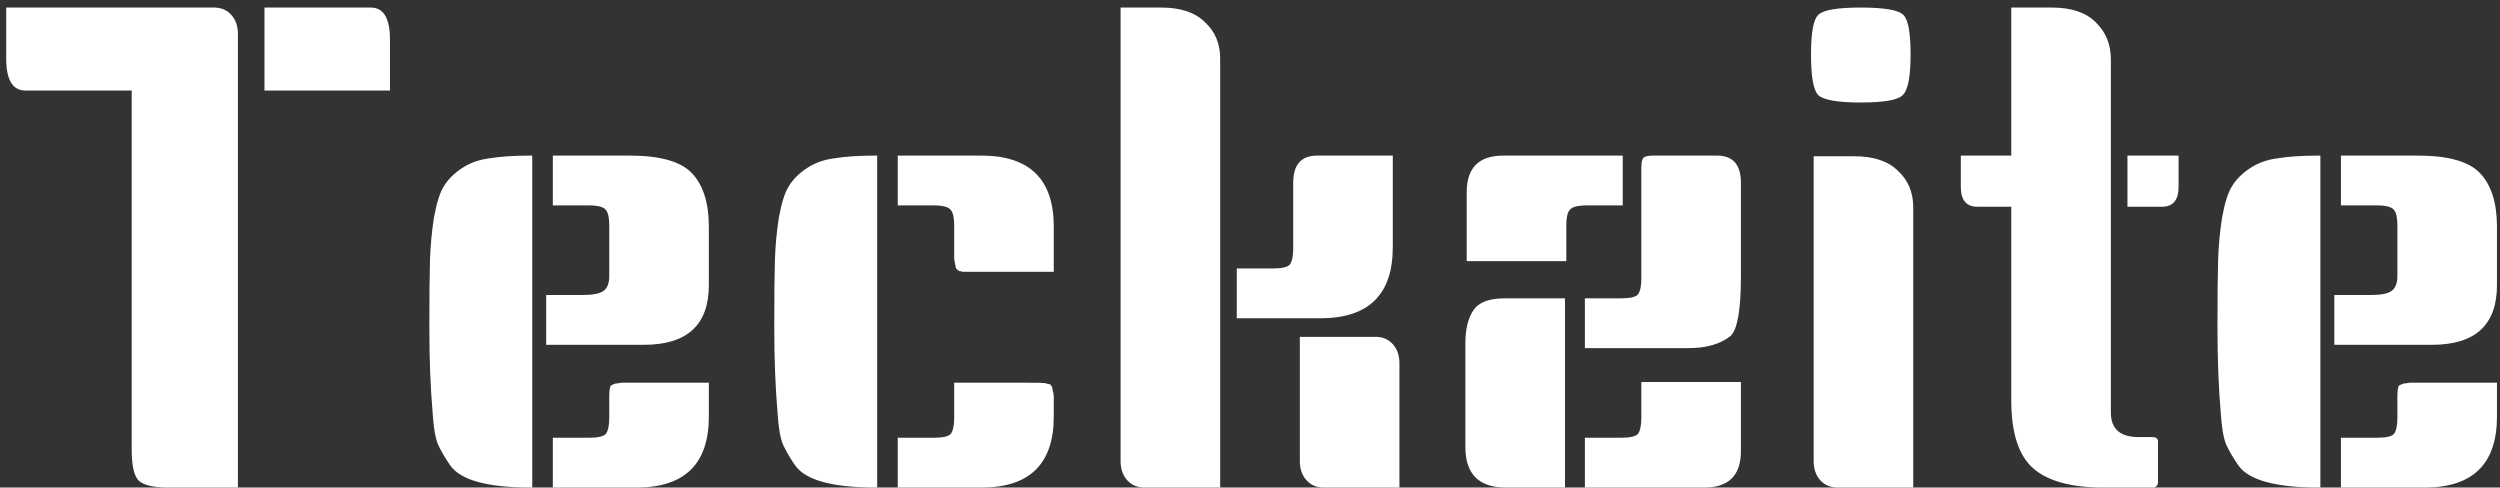 <svg width="241" height="47" viewBox="0 0 241 47" fill="none" xmlns="http://www.w3.org/2000/svg">
<rect x="0" y="0" width="241" height="47" fill="#333333" stroke="none"/>
<path d="M0.6 0.728H20.632C21.315 0.728 21.869 0.963 22.296 1.432C22.723 1.901 22.936 2.52 22.936 3.288V47H16.216C14.765 47 13.805 46.765 13.336 46.296C12.909 45.827 12.696 44.845 12.696 43.352V8.728H2.456C1.219 8.728 0.6 7.704 0.6 5.656V0.728ZM25.496 0.728H35.736C36.973 0.728 37.592 1.752 37.592 3.8V8.728H25.496V0.728ZM51.309 47H51.181C46.957 47 44.354 46.275 43.373 44.824C42.904 44.141 42.52 43.48 42.221 42.84C41.965 42.2 41.794 41.197 41.709 39.832C41.496 37.357 41.389 34.605 41.389 31.576C41.389 28.547 41.41 26.371 41.453 25.048C41.496 23.683 41.624 22.317 41.837 20.952C42.093 19.544 42.413 18.541 42.797 17.944C43.181 17.304 43.757 16.728 44.525 16.216C45.293 15.704 46.189 15.384 47.213 15.256C48.237 15.085 49.56 15 51.181 15H51.309V47ZM68.333 36.888V40.152C68.333 44.717 66.008 47 61.357 47H53.293V42.2H56.749C57.645 42.2 58.2 42.072 58.413 41.816C58.626 41.517 58.733 41.005 58.733 40.28V38.232C58.733 37.592 58.797 37.229 58.925 37.144C59.096 37.059 59.202 37.016 59.245 37.016C59.288 36.973 59.394 36.952 59.565 36.952C59.778 36.909 59.928 36.888 60.013 36.888C62.786 36.888 65.56 36.888 68.333 36.888ZM53.293 15H60.717C63.661 15 65.666 15.576 66.733 16.728C67.8 17.88 68.333 19.587 68.333 21.848V27.48C68.333 31.32 66.242 33.24 62.061 33.24H52.653V28.44H56.109C57.133 28.44 57.816 28.312 58.157 28.056C58.541 27.8 58.733 27.309 58.733 26.584V21.72C58.733 20.995 58.626 20.504 58.413 20.248C58.2 19.949 57.645 19.8 56.749 19.8H53.293V15ZM84.559 47H84.431C80.207 47 77.604 46.275 76.623 44.824C76.154 44.141 75.77 43.48 75.471 42.84C75.215 42.2 75.044 41.197 74.959 39.832C74.746 37.357 74.639 34.605 74.639 31.576C74.639 28.547 74.66 26.371 74.703 25.048C74.746 23.683 74.874 22.317 75.087 20.952C75.343 19.544 75.663 18.541 76.047 17.944C76.431 17.304 77.007 16.728 77.775 16.216C78.543 15.704 79.439 15.384 80.463 15.256C81.487 15.085 82.81 15 84.431 15H84.559V47ZM91.983 36.888C94.842 36.888 97.018 36.888 98.511 36.888C100.004 36.888 100.772 36.909 100.815 36.952C100.858 36.952 100.922 36.973 101.007 37.016C101.135 37.016 101.22 37.037 101.263 37.08C101.306 37.123 101.348 37.187 101.391 37.272C101.434 37.315 101.455 37.4 101.455 37.528C101.54 37.827 101.583 38.061 101.583 38.232V40.152C101.583 44.717 99.258 47 94.607 47H86.543V42.2H89.999C90.895 42.2 91.45 42.072 91.663 41.816C91.876 41.517 91.983 41.005 91.983 40.28V36.888ZM86.543 15H94.607C99.258 15 101.583 17.283 101.583 21.848V26.2C98.724 26.2 96.548 26.2 95.055 26.2C93.562 26.2 92.794 26.2 92.751 26.2C92.708 26.157 92.623 26.136 92.495 26.136C92.41 26.093 92.346 26.051 92.303 26.008C92.26 25.965 92.218 25.923 92.175 25.88C92.132 25.795 92.111 25.709 92.111 25.624C92.026 25.283 91.983 25.027 91.983 24.856V21.72C91.983 20.995 91.876 20.504 91.663 20.248C91.45 19.949 90.895 19.8 89.999 19.8H86.543V15ZM108.025 0.728H111.929C113.806 0.728 115.214 1.197 116.153 2.136C117.134 3.032 117.625 4.205 117.625 5.656V47H110.329C109.646 47 109.091 46.765 108.665 46.296C108.238 45.827 108.025 45.208 108.025 44.44V0.728ZM125.305 32.472H132.601C133.283 32.472 133.838 32.707 134.265 33.176C134.691 33.645 134.905 34.264 134.905 35.032V47H127.609C126.926 47 126.371 46.765 125.945 46.296C125.518 45.827 125.305 45.208 125.305 44.44V32.472ZM134.265 15V23.832C134.265 28.397 131.939 30.68 127.289 30.68H119.225V25.88H122.681C123.577 25.88 124.131 25.752 124.345 25.496C124.558 25.197 124.665 24.685 124.665 23.96V17.624C124.665 15.875 125.433 15 126.969 15H134.265ZM159.312 15H165.52C167.056 15 167.824 15.875 167.824 17.624V26.648C167.824 29.891 167.483 31.811 166.8 32.408C165.819 33.176 164.475 33.56 162.768 33.56H152.784V28.76H156.24C157.136 28.76 157.691 28.632 157.904 28.376C158.117 28.077 158.224 27.587 158.224 26.904V16.216C158.224 15.576 158.331 15.213 158.544 15.128C158.757 15.043 159.013 15 159.312 15ZM150.864 47H145.168C142.565 47 141.264 45.699 141.264 43.096V33.048C141.264 31.725 141.52 30.68 142.032 29.912C142.544 29.144 143.547 28.76 145.04 28.76H150.864V47ZM167.824 36.824V43.48C167.824 45.827 166.651 47 164.304 47H152.784V42.2H156.24C157.136 42.2 157.691 42.072 157.904 41.816C158.117 41.517 158.224 41.005 158.224 40.28V36.824H167.824ZM156.432 19.8H152.976C152.08 19.8 151.525 19.949 151.312 20.248C151.099 20.504 150.992 20.995 150.992 21.72V25.176H141.392V18.52C141.392 16.173 142.565 15 144.912 15H156.432V19.8ZM174.837 15.064H178.741C180.618 15.064 182.026 15.533 182.965 16.472C183.946 17.368 184.437 18.541 184.437 19.992V47H177.141C176.458 47 175.904 46.765 175.477 46.296C175.05 45.827 174.837 45.208 174.837 44.44V15.064ZM175.285 1.432C175.754 0.963 177.12 0.728 179.381 0.728C181.642 0.728 183.008 0.963 183.477 1.432C183.946 1.859 184.181 3.139 184.181 5.272C184.181 7.405 183.925 8.707 183.413 9.176C182.944 9.645 181.6 9.88 179.381 9.88C177.162 9.88 175.797 9.645 175.285 9.176C174.816 8.707 174.581 7.405 174.581 5.272C174.581 3.139 174.816 1.859 175.285 1.432ZM208.031 46.488C208.031 46.744 207.903 46.915 207.647 47H202.783C199.668 47 197.407 46.381 195.999 45.144C194.591 43.907 193.887 41.731 193.887 38.616V19.928H190.623C189.556 19.928 189.023 19.288 189.023 18.008V15H193.887V0.728H197.791C199.668 0.728 201.076 1.197 202.015 2.136C202.996 3.075 203.487 4.269 203.487 5.72V39.768C203.487 41.347 204.383 42.136 206.175 42.136H207.519C207.86 42.136 208.031 42.285 208.031 42.584V46.488ZM210.015 15V18.008C210.015 19.288 209.481 19.928 208.415 19.928H205.087V15H210.015ZM223.684 47H223.556C219.332 47 216.729 46.275 215.748 44.824C215.279 44.141 214.895 43.48 214.596 42.84C214.34 42.2 214.169 41.197 214.084 39.832C213.871 37.357 213.764 34.605 213.764 31.576C213.764 28.547 213.785 26.371 213.828 25.048C213.871 23.683 213.999 22.317 214.212 20.952C214.468 19.544 214.788 18.541 215.172 17.944C215.556 17.304 216.132 16.728 216.9 16.216C217.668 15.704 218.564 15.384 219.588 15.256C220.612 15.085 221.935 15 223.556 15H223.684V47ZM240.708 36.888V40.152C240.708 44.717 238.383 47 233.732 47H225.668V42.2H229.124C230.02 42.2 230.575 42.072 230.788 41.816C231.001 41.517 231.108 41.005 231.108 40.28V38.232C231.108 37.592 231.172 37.229 231.3 37.144C231.471 37.059 231.577 37.016 231.62 37.016C231.663 36.973 231.769 36.952 231.94 36.952C232.153 36.909 232.303 36.888 232.388 36.888C235.161 36.888 237.935 36.888 240.708 36.888ZM225.668 15H233.092C236.036 15 238.041 15.576 239.108 16.728C240.175 17.88 240.708 19.587 240.708 21.848V27.48C240.708 31.32 238.617 33.24 234.436 33.24H225.028V28.44H228.484C229.508 28.44 230.191 28.312 230.532 28.056C230.916 27.8 231.108 27.309 231.108 26.584V21.72C231.108 20.995 231.001 20.504 230.788 20.248C230.575 19.949 230.02 19.8 229.124 19.8H225.668V15Z" fill="white"/>
</svg>
